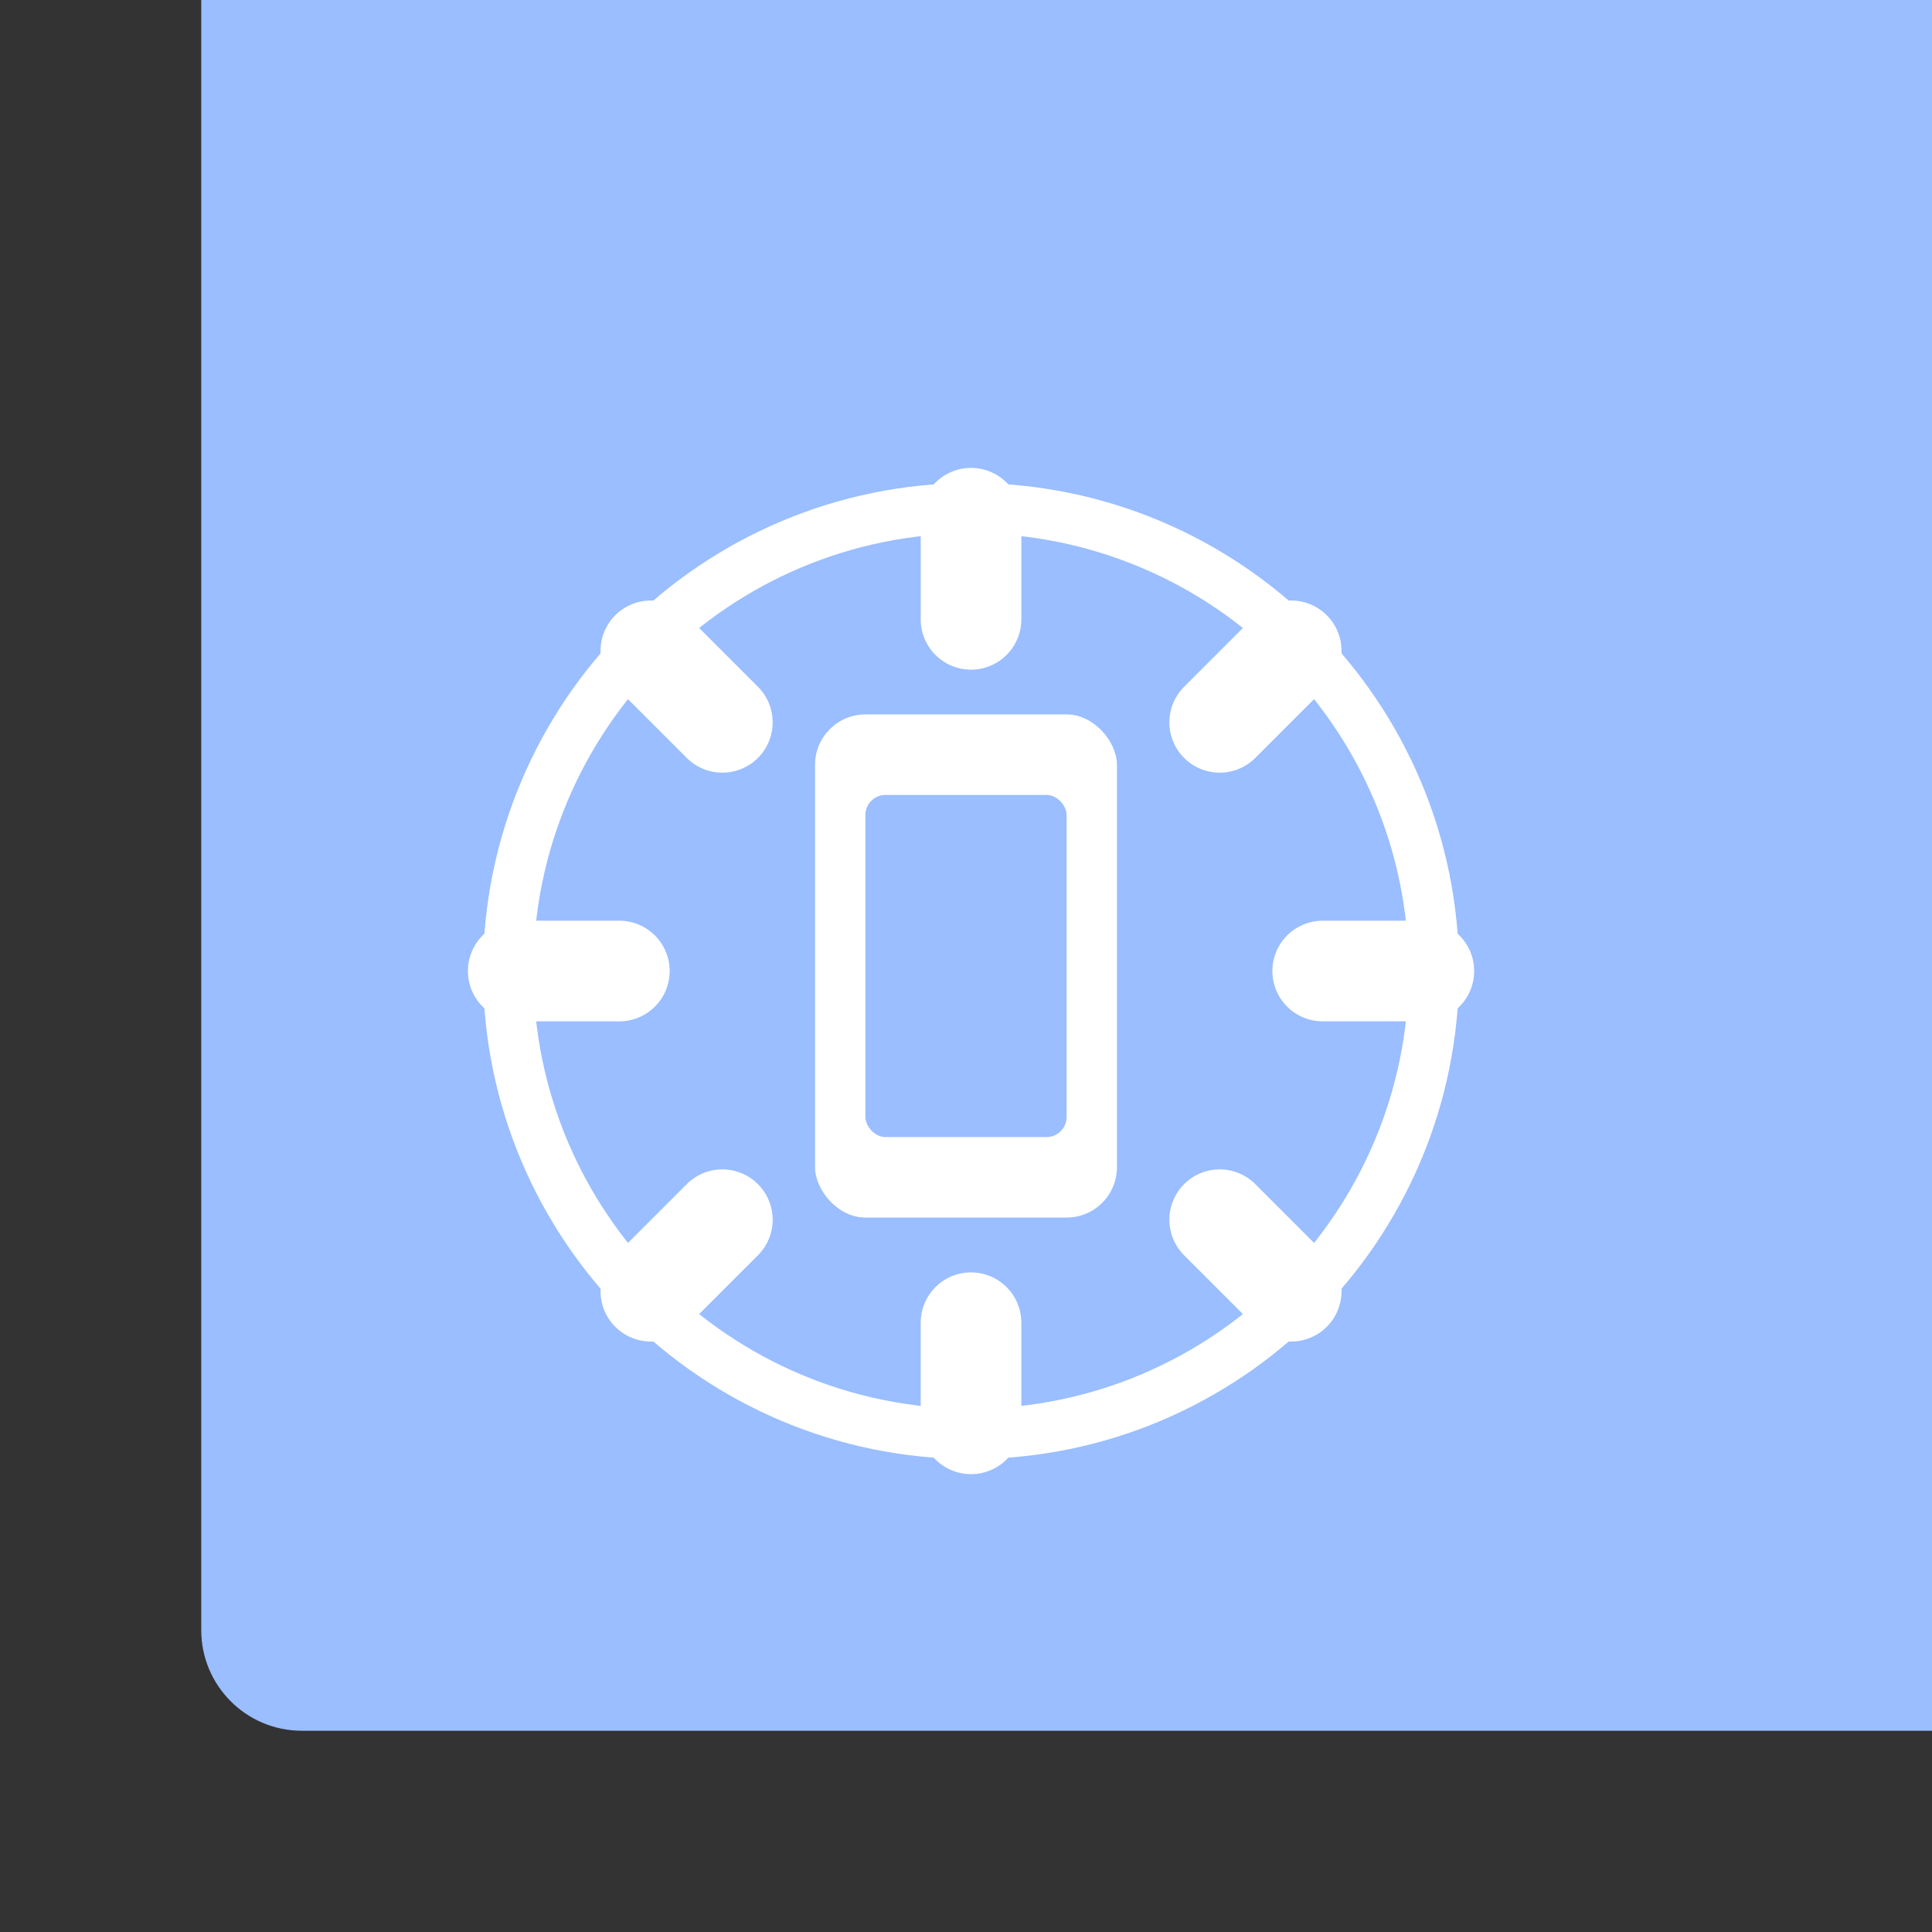 <svg xmlns="http://www.w3.org/2000/svg" width="192" height="192" fill="none">
  <rect width="100%" height="100%" fill="#333333" stroke="none"/>
  <rect width="100%" height="100%" fill="#9ABEFF" rx="10" transform="matrix(1 0 0 -1 20 172)" />
  <path stroke="#fff" stroke-width="5"
    d="M142.5 96.5c0 25.405-20.595 46-46 46s-46-20.595-46-46 20.595-46 46-46 46 20.595 46 46Z" />
  <rect width="30" height="50" x="81" y="71" fill="#fff" rx="5" />
  <rect width="20" height="34" x="86" y="79" fill="#9ABEFF" rx="2" />
  <path fill="#fff"
    d="m73.554 122.981 1.768 1.768-1.768-1.768Zm0-3.535-1.767 1.767 1.767-1.767Zm-7.106 10.642-1.768-1.768 1.768 1.768Zm-3.536 0-1.767 1.767 1.767-1.767Zm0-3.536-1.767-1.768 1.767 1.768Zm7.107-7.106 1.767 1.767-1.767-1.767Zm0-45.892 1.767-1.767-1.767 1.767Zm-7.107-7.106-1.767 1.768 1.767-1.768Zm3.536-3.536L64.68 64.68l1.768-1.768Zm7.106 7.107 1.768-1.768-1.768 1.768Zm45.892 0-1.768-1.768 1.768 1.768Zm0 3.535-1.768 1.768 1.768-1.768Zm7.106-10.642 1.768 1.768-1.768-1.768Zm3.536 0-1.768 1.768 1.768-1.768Zm0 3.536 1.767 1.768-1.767-1.768Zm-7.107 7.106-1.768-1.767 1.768 1.767Zm0 45.892-1.768 1.767 1.768-1.767Zm7.107 7.106 1.767-1.768-1.767 1.768Zm-3.536 3.536 1.768-1.768-1.768 1.768Zm-7.106-7.107-1.768 1.768 1.768-1.768ZM101.5 131.45a5 5 0 0 0-5-5v5h5Zm0 10.05v-10.05h-5v10.05h5Zm-5 5a5 5 0 0 0 5-5h-5v5Zm-5-5a5 5 0 0 0 5 5v-5h-5Zm0-10.05v10.05h5v-10.05h-5Zm5-5a5 5 0 0 0-5 5h5v-5Zm-21.178-1.701a5 5 0 0 0 0-7.071l-3.535 3.535 3.535 3.536Zm-7.106 7.106 7.106-7.106-3.535-3.536-7.107 7.107 3.536 3.535Zm-7.071 0a5 5 0 0 0 7.07 0l-3.535-3.535-3.535 3.535Zm0-7.071a5 5 0 0 0 0 7.071l3.535-3.535-3.535-3.536Zm7.106-7.106-7.106 7.106 3.535 3.536 7.106-7.107-3.535-3.535Zm7.071 0a5 5 0 0 0-7.071 0l3.535 3.535 3.536-3.535ZM61.55 101.5a5 5 0 0 0 5-5h-5v5Zm-10.05 0h10.05v-5H51.5v5Zm-5-5a5 5 0 0 0 5 5v-5h-5Zm5-5a5 5 0 0 0-5 5h5v-5Zm10.05 0H51.5v5h10.05v-5Zm5 5a5 5 0 0 0-5-5v5h5Zm1.701-21.178a5 5 0 0 0 7.071 0l-3.535-3.535-3.536 3.535Zm-7.106-7.106 7.106 7.106 3.535-3.535-7.106-7.107-3.535 3.536Zm0-7.071a5 5 0 0 0 0 7.07l3.535-3.535-3.535-3.535Zm7.07 0a5 5 0 0 0-7.07 0l3.535 3.535 3.536-3.535Zm7.107 7.106-7.106-7.106-3.536 3.535 7.106 7.106 3.536-3.535Zm0 7.071a5 5 0 0 0 0-7.071l-3.535 3.535 3.535 3.536ZM91.5 61.55a5 5 0 0 0 5 5v-5h-5Zm0-10.05v10.05h5V51.5h-5Zm5-5a5 5 0 0 0-5 5h5v-5Zm5 5a5 5 0 0 0-5-5v5h5Zm0 10.05V51.5h-5v10.05h5Zm-5 5a5 5 0 0 0 5-5h-5v5Zm21.178 1.701a5 5 0 0 0 0 7.071l3.535-3.535-3.535-3.536Zm7.106-7.106-7.106 7.106 3.535 3.535 7.107-7.106-3.536-3.535Zm7.071 0a5 5 0 0 0-7.071 0l3.536 3.535 3.535-3.535Zm0 7.07a5 5 0 0 0 0-7.07l-3.535 3.535 3.535 3.536Zm-7.106 7.107 7.106-7.106-3.535-3.536-7.107 7.106 3.536 3.536Zm-7.071 0a5 5 0 0 0 7.071 0l-3.536-3.535-3.535 3.535ZM131.45 91.5a5 5 0 0 0-5 5h5v-5Zm10.05 0h-10.05v5h10.05v-5Zm5 5a5 5 0 0 0-5-5v5h5Zm-5 5a5 5 0 0 0 5-5h-5v5Zm-10.05 0h10.05v-5h-10.05v5Zm-5-5a5 5 0 0 0 5 5v-5h-5Zm-1.701 21.178a5 5 0 0 0-7.071 0l3.535 3.535 3.536-3.535Zm7.106 7.106-7.106-7.106-3.536 3.535 7.107 7.107 3.535-3.536Zm0 7.071a5 5 0 0 0 0-7.071l-3.535 3.536 3.535 3.535Zm-7.071 0a5 5 0 0 0 7.071 0l-3.535-3.535-3.536 3.535Zm-7.106-7.106 7.106 7.106 3.536-3.535-7.107-7.107-3.535 3.536Zm0-7.071a5 5 0 0 0 0 7.071l3.535-3.536-3.535-3.535Z" />
</svg>
